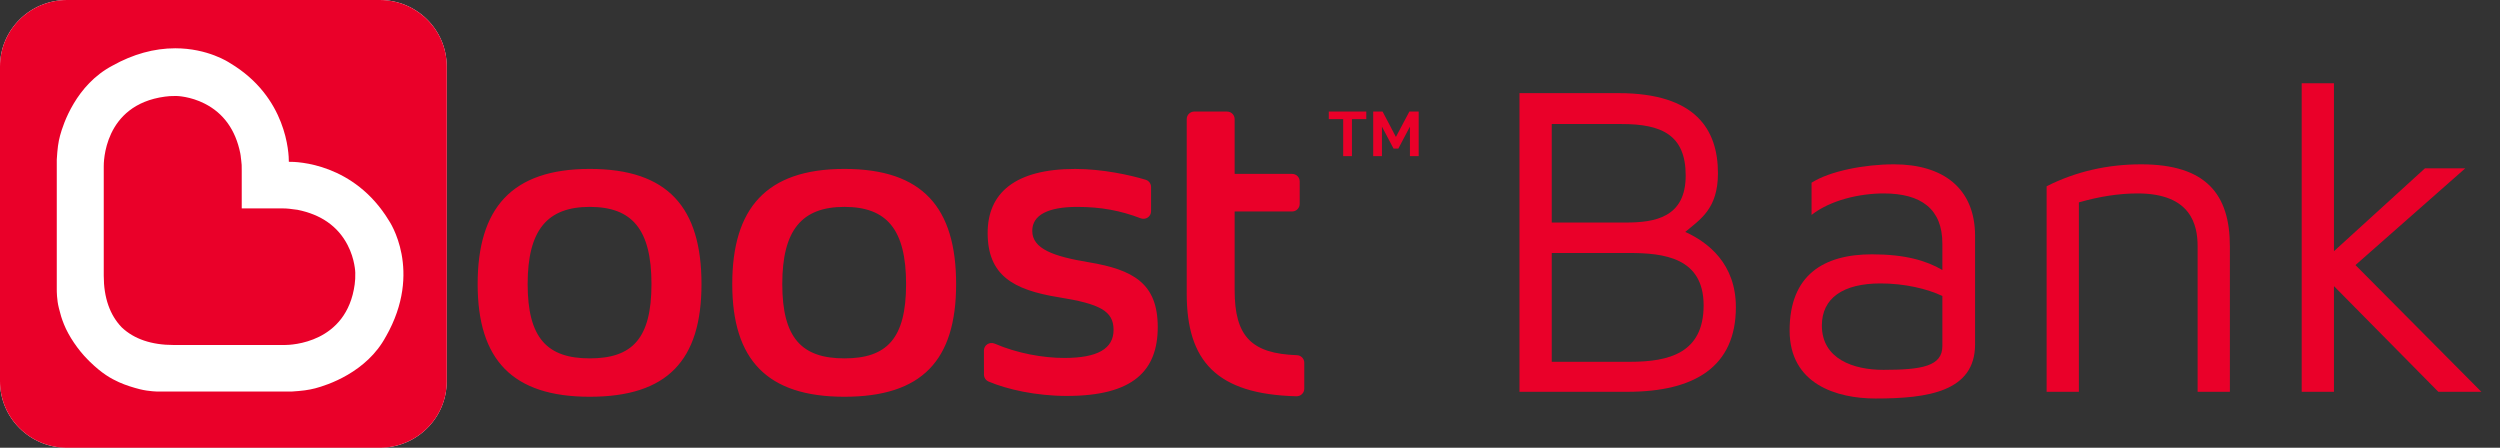 <svg xmlns="http://www.w3.org/2000/svg" width="134" height="24" fill="none" viewBox="0 0 134 24"><rect x="0" y="0" width="134" height="24" fill="#333333" stroke="none"/><path fill="#EA0029" fill-rule="evenodd" d="M18.633 13.136C18.114 12.135 17.211 11.5 15.949 11.249C15.853 11.23 15.747 11.218 15.643 11.208L15.504 11.192C15.421 11.182 15.303 11.171 15.105 11.171H14.997L12.955 11.169L12.957 9.157C12.962 8.893 12.949 8.749 12.937 8.654L12.92 8.515L12.917 8.483C12.907 8.393 12.897 8.296 12.879 8.211C12.625 6.962 11.984 6.067 10.973 5.553C10.197 5.158 9.486 5.145 9.479 5.145H9.366C9.168 5.145 9.017 5.153 8.843 5.177C5.521 5.62 5.559 8.781 5.562 8.916V14.779C5.562 15.955 5.887 16.888 6.526 17.55C7.186 18.173 8.125 18.493 9.313 18.493H15.264C15.601 18.493 18.581 18.402 19.012 15.245C19.039 15.044 19.048 14.875 19.044 14.618C19.044 14.609 19.031 13.905 18.631 13.136H18.633ZM64.016 5.98H65.769C65.994 5.98 66.177 6.16 66.177 6.384V9.321H69.256C69.481 9.321 69.664 9.501 69.664 9.725V10.93C69.664 11.153 69.481 11.335 69.256 11.335H66.177V15.56C66.177 18.041 67.085 18.953 69.515 19.038C69.734 19.046 69.909 19.224 69.909 19.44V20.836C69.909 21.065 69.716 21.246 69.486 21.24C65.193 21.132 63.608 19.338 63.608 15.737V6.383C63.608 6.16 63.79 5.979 64.016 5.979V5.98ZM25.602 15.226C25.602 11.178 27.412 9.054 31.612 9.054C35.812 9.054 37.6 11.133 37.6 15.226C37.6 19.319 35.768 21.266 31.612 21.266C27.456 21.266 25.602 19.275 25.602 15.226ZM28.282 15.226C28.282 18.125 29.333 19.209 31.612 19.209C33.891 19.209 34.919 18.147 34.919 15.226C34.919 12.306 33.891 11.089 31.612 11.089C29.333 11.089 28.282 12.328 28.282 15.226ZM45.26 9.054C41.059 9.054 39.249 11.178 39.249 15.226C39.249 19.275 41.104 21.266 45.26 21.266C49.415 21.266 51.248 19.319 51.248 15.226C51.248 11.133 49.459 9.054 45.26 9.054ZM45.26 19.209C42.981 19.209 41.93 18.125 41.93 15.226C41.93 12.328 42.981 11.089 45.26 11.089C47.538 11.089 48.566 12.306 48.566 15.226C48.566 18.147 47.538 19.209 45.26 19.209ZM52.938 12.484C52.938 14.74 54.278 15.537 56.759 15.935H56.76C58.95 16.288 59.687 16.664 59.687 17.682C59.687 18.7 58.815 19.186 57.05 19.186C55.897 19.186 54.529 18.939 53.316 18.42C53.043 18.303 52.738 18.494 52.738 18.788L52.741 20.079C52.741 20.242 52.839 20.388 52.989 20.451C53.975 20.869 55.521 21.222 57.184 21.222C60.736 21.222 62.055 19.873 62.055 17.528C62.055 15.183 60.736 14.453 58.346 14.055C56.491 13.745 55.329 13.348 55.329 12.374C55.329 11.511 56.2 11.09 57.742 11.09C59.003 11.09 60.052 11.284 61.139 11.7C61.407 11.803 61.697 11.611 61.697 11.326V10.022C61.697 9.847 61.583 9.689 61.413 9.637C60.568 9.379 59.081 9.055 57.63 9.055C54.39 9.055 52.938 10.36 52.938 12.484ZM73.233 6.387H72.464V8.37H71.995V6.387H71.223V5.979H73.233V6.387ZM75.572 6.787V8.37H76.041V5.98H75.542L74.821 7.34L74.107 5.98H73.604V8.37H74.072V6.787L74.695 7.966H74.95L75.572 6.787Z" clip-rule="evenodd"/><path fill="#fff" fill-rule="evenodd" d="M20.351 0H3.598C1.611 0 0 1.595 0 3.561V20.439C0 22.405 1.611 24 3.595 24H20.348C22.333 24 23.944 22.408 23.944 20.439V3.561C23.946 1.595 22.336 0 20.351 0Z" clip-rule="evenodd"/><path fill="#EA0029" fill-rule="evenodd" d="M20.348 0H3.595C1.611 0 0 1.595 0 3.561V20.439C0 22.405 1.611 24 3.595 24H20.348C22.336 24 23.946 22.405 23.946 20.439V3.561C23.946 1.595 22.336 0 20.348 0ZM20.685 18.039H20.683C19.65 19.968 17.526 20.649 16.899 20.813C16.535 20.907 16.21 20.951 15.618 20.988H8.479C8.479 20.988 7.994 20.986 7.506 20.865C7.164 20.78 6.73 20.647 6.376 20.486C5.954 20.295 5.474 20.03 4.812 19.384L4.706 19.277C4.183 18.755 3.68 18.012 3.429 17.385C3.291 17.041 3.246 16.868 3.167 16.556L3.157 16.518C3.04 16.065 3.043 15.582 3.043 15.523V8.556C3.08 7.952 3.122 7.63 3.219 7.269C3.385 6.649 4.074 4.547 6.031 3.517C7.131 2.902 8.264 2.588 9.394 2.588C11.138 2.588 12.271 3.343 12.32 3.376C15.393 5.203 15.484 8.244 15.482 8.673C15.93 8.663 18.976 8.747 20.846 11.823C20.856 11.838 22.695 14.51 20.685 18.039Z" clip-rule="evenodd"/><path fill="#EA0029" fill-rule="evenodd" d="M19.011 15.246C18.579 18.401 15.601 18.492 15.264 18.492H9.312C8.125 18.492 7.186 18.173 6.527 17.549C5.888 16.888 5.561 15.954 5.561 14.78V8.916C5.561 8.782 5.521 5.622 8.844 5.179C9.017 5.154 9.168 5.146 9.367 5.146H9.478C9.478 5.146 10.197 5.159 10.972 5.555C11.983 6.068 12.625 6.962 12.878 8.212C12.895 8.297 12.908 8.393 12.915 8.485L12.92 8.515L12.935 8.653C12.95 8.75 12.962 8.893 12.957 9.158V11.169H14.996H15.105C15.301 11.169 15.42 11.182 15.502 11.189L15.641 11.207C15.745 11.216 15.851 11.229 15.948 11.246C17.209 11.499 18.113 12.133 18.631 13.133C18.832 13.52 18.934 13.886 18.986 14.161C19.04 14.434 19.043 14.612 19.043 14.617C19.048 14.872 19.038 15.043 19.011 15.243V15.246Z" clip-rule="evenodd"/><path fill="#EA0029" d="M125.1 21H123.371V4.464H125.1V13.464L129.975 9.024H132.136L126.253 14.208L133 21H130.695L125.1 15.336V21Z"/><path fill="#EA0029" d="M109.699 9.984C111.26 9.192 112.965 8.808 114.766 8.808C118.248 8.808 119.521 10.416 119.521 13.2V21H117.792V13.2C117.792 12.072 117.455 10.368 114.574 10.368C113.565 10.368 112.509 10.536 111.428 10.848V21H109.699V9.984Z"/><path fill="#EA0029" d="M100.533 21.36C98.444 21.36 95.923 20.592 95.923 17.712C95.923 14.736 97.748 13.632 100.341 13.632C102.118 13.632 103.247 13.968 104.111 14.472V13.056C104.111 11.208 102.983 10.368 100.966 10.368C99.669 10.368 98.108 10.728 97.1 11.52V9.792C98.084 9.168 99.933 8.808 101.518 8.808C104.135 8.808 105.864 10.08 105.864 12.648V18.456C105.864 21 103.319 21.36 100.533 21.36ZM97.652 17.448C97.652 19.248 99.357 19.824 100.942 19.824C103.007 19.824 104.111 19.632 104.111 18.552V15.864C103.295 15.48 102.094 15.192 100.798 15.192C98.78 15.192 97.652 15.984 97.652 17.448Z"/><path fill="#EA0029" d="M81.444 21V4.992H86.751C90.906 4.992 92.082 6.96 92.082 9.288C92.082 11.208 91.122 11.76 90.329 12.432C91.554 12.984 93.043 14.136 93.043 16.464C93.043 19.656 90.834 21 87.231 21H81.444ZM83.173 11.928H87.135C88.696 11.928 90.353 11.664 90.353 9.408C90.353 7.224 89.056 6.648 86.919 6.648H83.173V11.928ZM83.173 19.392H87.376C89.441 19.392 91.314 18.936 91.314 16.368C91.314 13.8 89.177 13.56 87.304 13.56H83.173V19.392Z"/></svg>